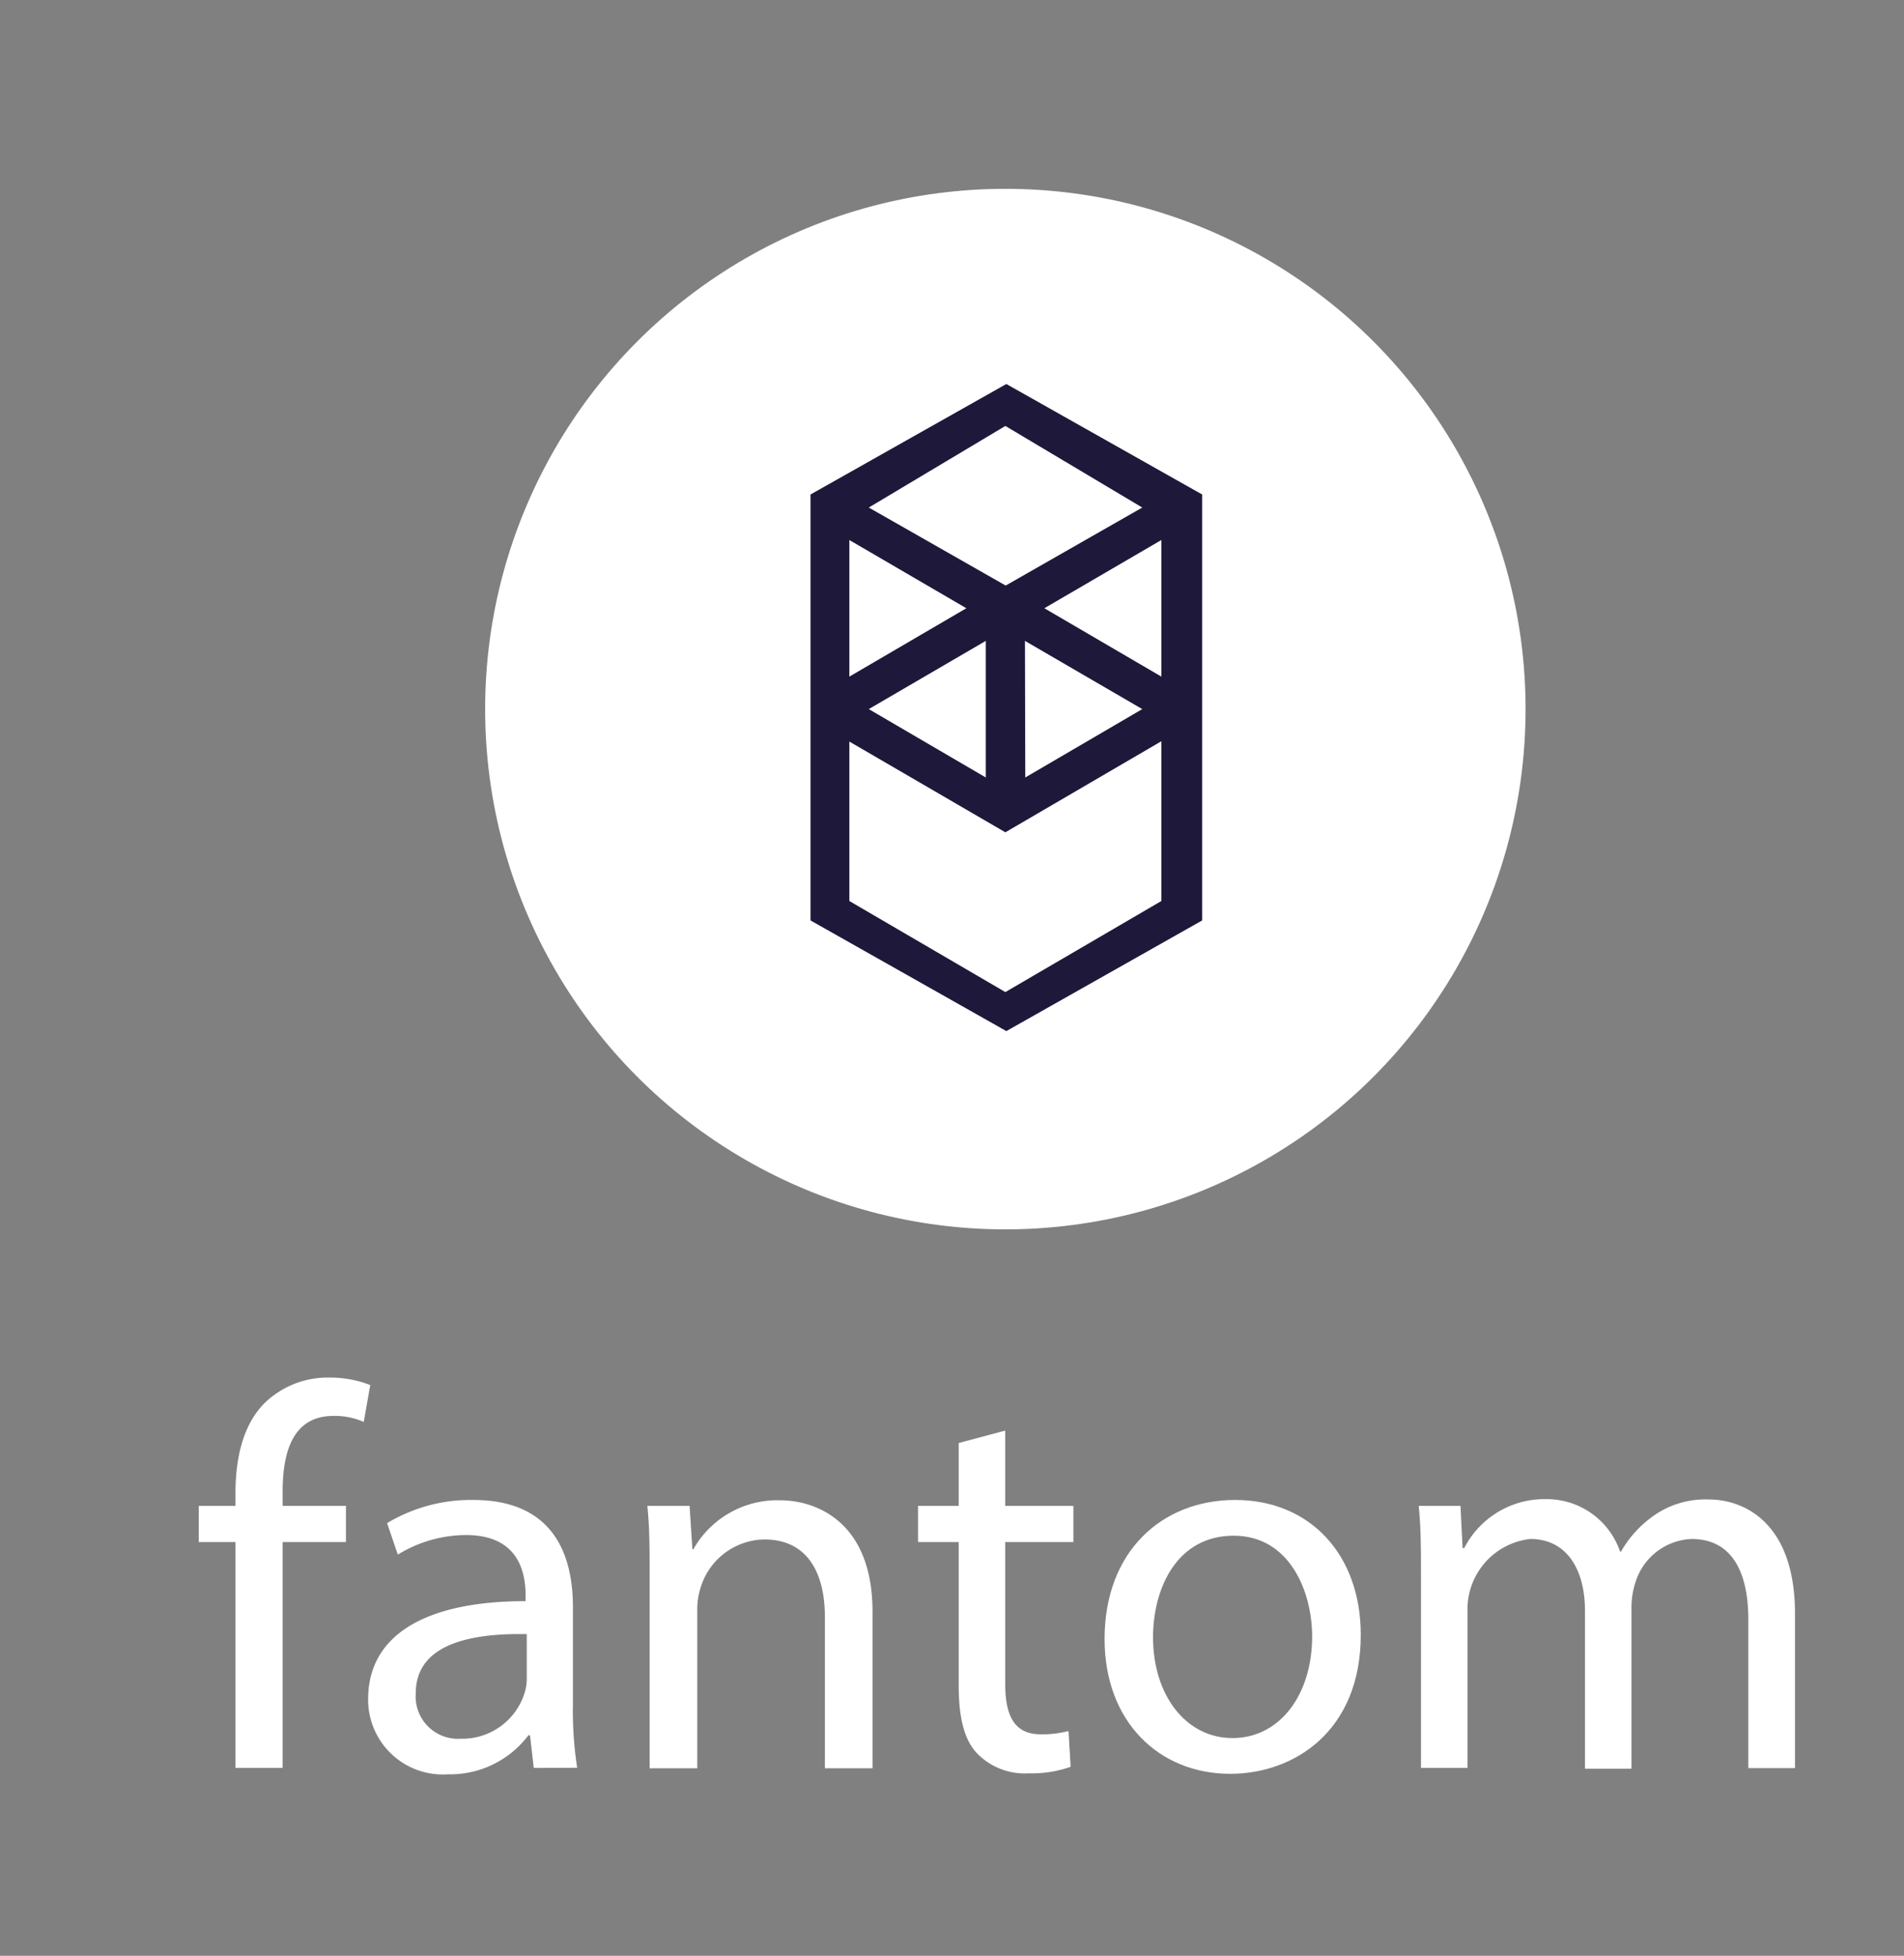 <svg id="Layer_1" data-name="Layer 1" xmlns="http://www.w3.org/2000/svg" viewBox="0 0 116.68 119.84"><rect x="0" y="0" width="116.68" height="119.84" fill="#808080" stroke="none"/><defs><style>.cls-1{fill:#fff;}.cls-2{fill:#1e183b;fill-rule:evenodd;}</style></defs><title>Logo_famtom</title><g id="Layer_1-2" data-name="Layer 1-2"><circle class="cls-1" cx="61.61" cy="43.45" r="31.88"/><path class="cls-2" d="M64,37.27l7.17-4.18v8.37Zm7.17,17.94-9.56,5.58-9.56-5.58V45.44L61.61,51l9.56-5.58ZM52.05,33.09l7.17,4.18-7.17,4.19Zm10.76,6.18L70,43.45l-7.17,4.19Zm-2.4,8.37-7.17-4.19,7.17-4.18ZM70,31.1l-8.37,4.78L53.24,31.1l8.37-5Zm-20.33-.8V56.4l12,6.78,12-6.78V30.3l-12-6.77Z"/><path class="cls-1" d="M14.43,108.33V94.49H12.18V92.27h2.25v-.76c0-2.26.5-4.31,1.86-5.61a5.57,5.57,0,0,1,3.91-1.49,6.81,6.81,0,0,1,2.49.46l-.4,2.26a4.32,4.32,0,0,0-1.85-.37c-2.49,0-3.12,2.19-3.12,4.65v.86H21.2v2.22H17.32v13.84Z"/><path class="cls-1" d="M32.71,108.33l-.23-2h-.1a6,6,0,0,1-4.91,2.39,4.58,4.58,0,0,1-4.91-4.61c0-3.88,3.45-6,9.65-6v-.33c0-1.33-.36-3.72-3.65-3.72a8,8,0,0,0-4.18,1.2l-.66-1.93A10,10,0,0,1,29,91.91c4.91,0,6.11,3.35,6.11,6.56v6a22.63,22.63,0,0,0,.26,3.85Zm-.43-8.2c-3.19-.06-6.8.5-6.8,3.62a2.59,2.59,0,0,0,2.75,2.79,4,4,0,0,0,3.88-2.69,3,3,0,0,0,.17-.93Z"/><path class="cls-1" d="M39.81,96.62c0-1.66,0-3-.14-4.35h2.59l.17,2.66h.06a5.91,5.91,0,0,1,5.31-3c2.22,0,5.67,1.32,5.67,6.83v9.59H50.55V99.07c0-2.59-1-4.74-3.71-4.74a4.15,4.15,0,0,0-3.92,3,4.34,4.34,0,0,0-.19,1.36v9.66H39.81Z"/><path class="cls-1" d="M61.6,87.66v4.61h4.18v2.22H61.6v8.66c0,2,.56,3.12,2.19,3.12a6.44,6.44,0,0,0,1.69-.2l.13,2.19a7.16,7.16,0,0,1-2.58.4,4.06,4.06,0,0,1-3.16-1.23c-.82-.86-1.12-2.29-1.12-4.18V94.49H56.26V92.27h2.49V88.42Z"/><path class="cls-1" d="M83.39,100.17c0,5.93-4.11,8.52-8,8.52-4.35,0-7.7-3.18-7.7-8.26,0-5.37,3.52-8.52,8-8.52C80.28,91.91,83.39,95.26,83.39,100.17Zm-12.73.16c0,3.52,2,6.17,4.87,6.17s4.88-2.62,4.88-6.23c0-2.72-1.36-6.17-4.81-6.17S70.66,97.28,70.66,100.33Z"/><path class="cls-1" d="M87.08,96.62c0-1.66,0-3-.14-4.35H89.5l.13,2.59h.1a5.52,5.52,0,0,1,5-3,4.75,4.75,0,0,1,4.55,3.21h.06A6.78,6.78,0,0,1,101.17,93a5.5,5.5,0,0,1,3.55-1.12c2.13,0,5.28,1.39,5.28,7v9.46h-2.86V99.24c0-3.09-1.12-4.94-3.48-4.94A3.77,3.77,0,0,0,100.21,97a4.91,4.91,0,0,0-.23,1.46v9.92H97.13V98.71c0-2.56-1.13-4.41-3.35-4.41a4.33,4.33,0,0,0-3.85,4.34v9.69H87.08Z"/></g></svg>